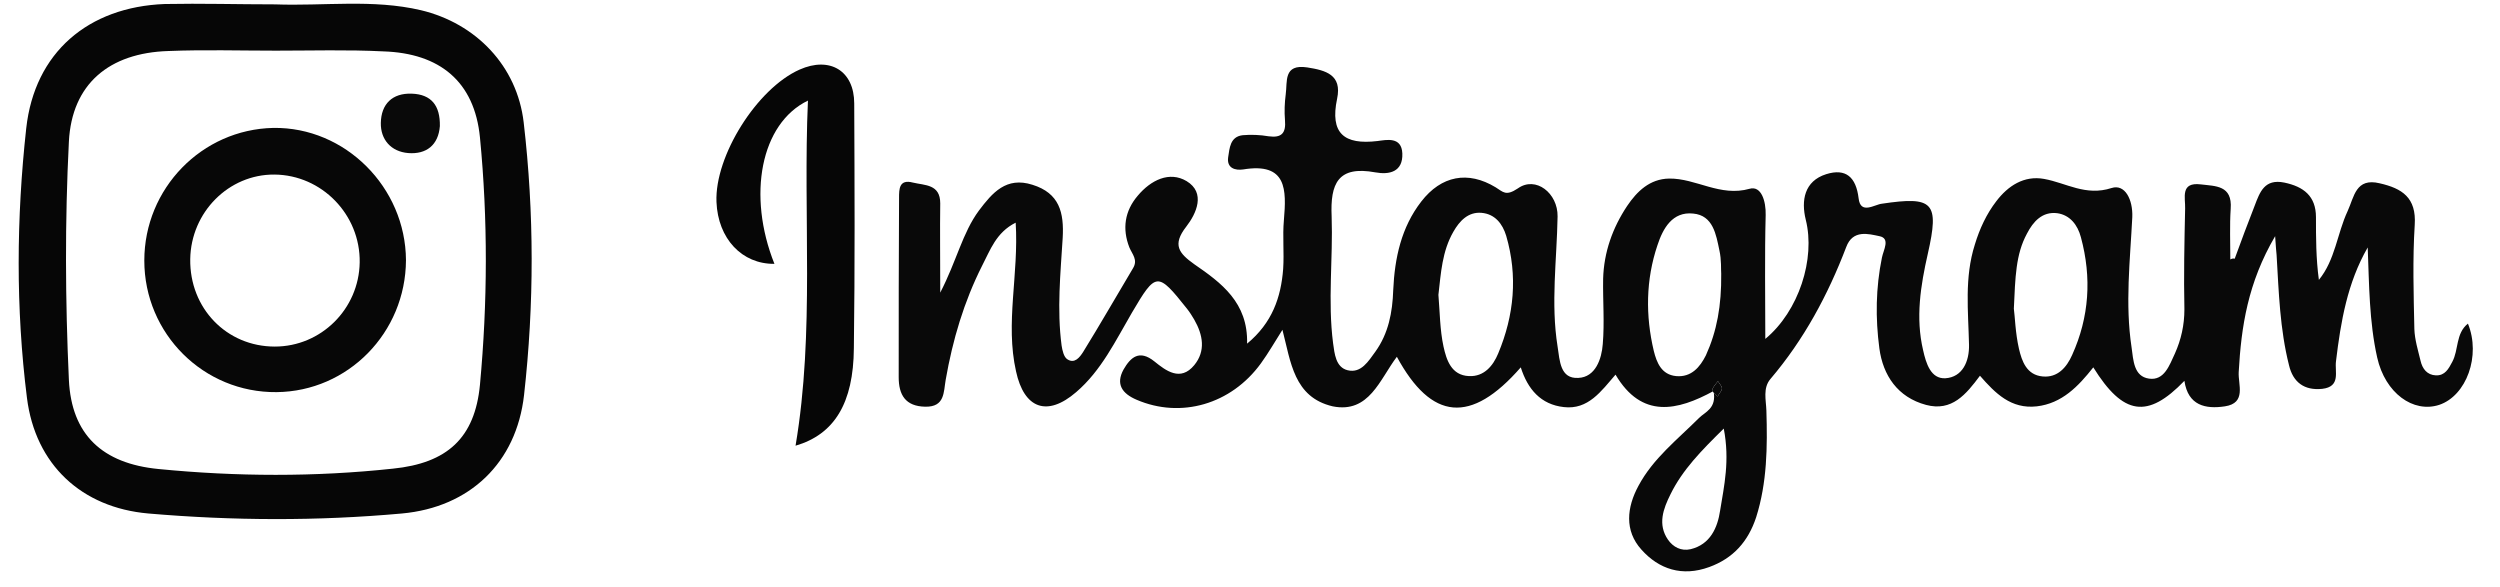 <?xml version="1.0" encoding="utf-8"?>
<!-- Generator: Adobe Illustrator 19.0.0, SVG Export Plug-In . SVG Version: 6.00 Build 0)  -->
<svg version="1.1" id="Layer_1" xmlns="http://www.w3.org/2000/svg" xmlns:xlink="http://www.w3.org/1999/xlink" x="0px" y="0px"
	 width="686px" height="161px" viewBox="248 -36 686 161" style="enable-background:new 248 -36 686 161;" xml:space="preserve">
<style type="text/css">
	.st0{fill:#090909;}
	.st1{fill:#060606;}
	.st2{fill:#070707;}
</style>
<title>vector_h-trans</title>
<g>
	<g>
		<path class="st0" d="M861.2,35c1.8-4.9,3.6-9.8,5.5-14.6c1.4-3.7,2.7-7.4,8.1-6.3c5.3,1.1,8.7,3.7,8.7,9.5c0,5.6,0,11.3,0.8,17.2
			c4.5-5.5,5-12.7,7.9-18.9c1.8-3.9,2.2-9.2,8.8-7.6c6.1,1.4,10.1,3.9,9.6,11.4c-0.6,9.5-0.3,19.1-0.1,28.6c0.1,2.9,1,5.8,1.7,8.7
			c0.5,2.2,1.8,3.9,4.2,4c2.5,0.1,3.5-1.8,4.5-3.7c1.8-3.3,0.9-7.8,4.3-10.5c3.6,8.8-0.4,19.8-7.9,22.3c-7.1,2.3-14.8-3.2-17-13
			c-2.2-9.8-2.2-20-2.6-30.2c-5.6,9.7-7.4,20.4-8.7,31.2c-0.4,2.9,1.4,7-3.8,7.6c-4.9,0.5-8-1.8-9.1-6.5c-2.5-9.9-2.8-20-3.4-30.2
			c-0.1-1-0.2-2.1-0.4-5.2c-7.5,12.8-9.3,24.8-10,37.3c-0.2,3.4,2.2,8.5-3.8,9.4c-5.3,0.8-10.1-0.2-11.1-7
			c-10.1,10.5-16.8,9.5-25-3.7c-4.1,5.2-8.6,9.9-15.5,10.7c-7.1,0.8-11.4-3.6-15.6-8.4c-3.8,5.1-7.7,9.9-14.8,8
			c-7.8-2.1-11.8-8.1-12.8-15.5c-1.1-8.3-1-16.6,0.7-24.9c0.4-2.1,2.4-5.3-0.7-5.9c-2.9-0.6-7.3-1.9-9.1,3
			c-5,13.1-11.6,25.4-20.8,36.2c-2.1,2.5-1.2,5.7-1.1,8.7c0.3,9.9,0.2,19.7-2.8,29.2c-2.2,6.7-6.3,11.3-12.9,13.7
			c-7.4,2.7-13.8,0.6-18.6-4.8c-4.7-5.2-4-11.6-0.8-17.5c4-7.5,10.7-12.7,16.6-18.6c1.7-1.7,4.9-2.6,4-7.4
			c-9.9,5.4-19.7,7.7-26.9-4.5c-3.9,4.5-7.5,9.7-14.2,8.9c-6.3-0.7-9.9-4.9-11.8-10.9c-13.7,15.7-24.5,14.6-34-2.9
			c-4.7,6.2-7.6,15.6-17.6,13.6C603,73,602.2,63.3,599.9,54.5c-2.1,3.3-3.8,6.3-5.9,9.2c-8.2,11.3-22,15.2-34.1,10
			c-4-1.7-5.8-4.3-3.6-8.3c1.9-3.3,4.3-5.6,8.5-2.2c3.1,2.5,7.1,5.6,10.9,1c3.2-3.9,2.4-8.3,0-12.5c-0.6-1-1.2-2-2-3
			c-8.1-10.2-8.5-10.1-15.1,1.1c-4.5,7.7-8.4,15.9-15.3,21.8c-8,6.9-14.3,4.5-16.5-5.7c-3-13.3,0.8-26.6-0.1-40.8
			c-5.4,2.7-7,7.6-9.2,11.8c-5,9.9-8.1,20.4-10,31.3c-0.6,3.4-0.2,7.5-5.6,7.4c-5.5-0.1-7.3-3.3-7.3-8.1c0-16.4,0-32.8,0.1-49.2
			c0-2.4,0-5.2,3.8-4.2c3.3,0.8,7.5,0.4,7.5,5.7c-0.1,7.4,0,14.7,0,24.5c4.5-8.7,6.1-16.4,10.6-22.5c3.7-4.9,7.5-9.4,14.7-7.1
			c7.4,2.3,8.7,7.6,8.3,14.6c-0.6,9.8-1.6,19.6-0.3,29.5c0.2,1.3,0.6,3.2,1.6,3.8c2,1.3,3.4-0.6,4.3-2c4.7-7.6,9.1-15.3,13.7-23
			c1.4-2.3-0.2-3.8-1-5.7c-2-5.1-1.3-10,2.3-14.2c3.6-4.3,8.7-6.8,13.4-4c5.3,3.2,2.7,8.9-0.1,12.5c-3.9,5-2,7.3,2.2,10.3
			c7.4,5.1,14.8,10.5,14.5,21.8c6.9-5.7,9.3-12.7,9.9-20.5c0.3-4.5-0.2-9,0.2-13.4c0.7-8.3,0.9-15.9-11.2-13.9
			c-2.1,0.3-4.5-0.3-4.1-3.3c0.4-2.5,0.5-5.7,4-6.1c2.3-0.2,4.8-0.1,7.1,0.3c3.6,0.5,4.8-0.9,4.5-4.4c-0.2-2.4-0.1-4.8,0.2-7.1
			c0.5-3.5-0.7-8.4,5.9-7.4c5.1,0.8,9.6,2,8.2,8.6c-2,9.5,1.9,12.7,11.1,11.6c2.4-0.3,6.6-1.3,6.8,3.4c0.2,5.1-3.6,5.9-7.4,5.2
			c-10.3-1.9-12.4,3.1-12,12.1c0.4,11.6-1.1,23.2,0.4,34.8c0.4,2.8,0.7,6.6,4,7.4c3.7,0.9,5.7-2.5,7.6-5.1c3.6-5,4.7-10.8,4.9-16.9
			c0.4-8.8,2.2-17.2,7.7-24.3c5.5-7.1,12.8-8.5,20.4-3.9c2.1,1.3,2.8,2.5,6.1,0.3c4.9-3.5,11,1.3,10.9,7.7
			c-0.2,11.9-1.9,23.8,0,35.7c0.6,3.9,0.7,8.9,5.7,8.6c4.7-0.2,6.4-5.2,6.7-9.3c0.5-5.9,0-11.9,0.1-17.9c0.2-7.3,2.6-14,6.6-20
			c2.7-4,6.2-7.4,11.5-7.5c7.4-0.1,14,5.1,22.1,2.8c3.2-0.9,4.5,3.4,4.4,7.2c-0.3,11.3-0.1,22.6-0.1,34c9.2-7.6,13.8-22,11.1-32.7
			c-1.3-5.3-0.4-10.6,5.6-12.5c5.4-1.7,8.2,0.8,8.9,6.6c0.5,4.6,4.4,1.7,6.4,1.5c14.1-2.1,15.8-0.4,12.6,13.7
			c-2,8.8-3.4,17.6-1.3,26.5c0.8,3.6,2.1,7.9,6.1,7.7c4.7-0.3,6.6-4.6,6.5-9.2c-0.2-9.2-1.3-18.4,1.6-27.5c1.3-4.3,3.2-8.4,5.9-11.9
			c3.2-4.2,7.6-7.1,13.1-6.1c6.1,1.1,11.4,4.8,18.5,2.5c3.7-1.2,5.9,3.2,5.7,8c-0.6,11.9-2,23.8-0.2,35.7c0.5,3.6,0.6,8,4.8,8.6
			c4.2,0.6,5.6-3.7,7.1-6.9c1.7-3.8,2.6-7.8,2.6-12.1c-0.2-9.2,0-18.5,0.2-27.7c0.1-2.9-1.4-7.3,4.3-6.6c4,0.5,8.7,0.2,8.2,6.7
			c-0.3,4.6-0.1,9.3-0.1,13.9C860.5,34.9,860.9,34.9,861.2,35z M642.7,44.9c0.4,4.7,0.4,9.6,1.4,14.2c0.8,3.6,2.1,7.9,7,8.1
			c4.1,0.2,6.6-2.8,8-6.2c4.4-10.5,5.4-21.3,2.2-32.3c-1-3.3-3.1-6-6.8-6.3c-3.6-0.3-6,2.2-7.7,5.2C643.7,33,643.4,38.9,642.7,44.9z
			 M720.3,39.1c-0.1-1,0.1-3.8-0.5-6.4c-0.9-4.3-1.7-9.6-7.2-10.1c-5.7-0.6-8.3,4.1-9.8,8.7c-3.2,9.5-3.3,19.3-1,29
			c0.8,3.2,2.1,6.5,6.1,6.9c4.2,0.4,6.6-2.5,8.2-5.7C719.1,54.9,720.4,47.9,720.3,39.1z M800.6,48.7c0.3,2.1,0.4,6.6,1.4,11
			c0.8,3.4,2.1,7.2,6.5,7.6c4.1,0.4,6.6-2.5,8.1-5.9c4.7-10.4,5.4-21.2,2.4-32.3c-0.9-3.4-3-6.1-6.5-6.6c-4.1-0.5-6.6,2.3-8.3,5.6
			C801.1,33.8,801,40.1,800.6,48.7z M721,81.6c-6.2,6.1-11.3,11.3-14.6,18c-2,4-3.6,8.3-0.7,12.5c1.4,2,3.6,3.2,6.2,2.6
			c5.4-1.3,7.4-5.9,8.1-10.6C721.1,97.3,722.7,90.4,721,81.6z M719.3,72.8c0.5-0.9,1.2-1.6,1.2-2.2c0-0.7-0.7-1.3-1.1-2
			c-0.6,0.8-1.3,1.5-1.6,2.4C717.7,71.4,718.7,72,719.3,72.8z"/>
		<path class="st1" d="M323.5-34.8c13.3,0.5,26.8-1.5,40,1.6c15.1,3.6,26.4,15.3,28.2,30.8c2.9,24.9,2.9,49.9,0.1,74.8
			c-2.1,18.6-14.9,30.8-33.5,32.5c-23.2,2.1-46.4,2-69.6,0c-18.3-1.6-31-13.4-33.3-31.7c-3.1-24.6-2.9-49.4-0.2-74
			c2.3-20.8,17-33.3,38-34.1C303.2-35.1,313.3-34.8,323.5-34.8z M323.7-22.1c-9.8,0-19.7-0.3-29.5,0.1c-16.2,0.5-26.5,9-27.3,24.9
			c-1.1,21.7-1,43.5,0,65.3c0.7,15.1,9.2,23,24.6,24.5c21.4,2.1,42.9,2.2,64.3-0.1c14.9-1.5,22.5-8.4,23.9-23
			c2.1-22.6,2.2-45.3,0-67.9c-1.5-15.3-11-23.1-26.5-23.6C343.4-22.4,333.5-22.1,323.7-22.1z"/>
		<path class="st1" d="M466.3,86.3c5.3-31.4,2-62.9,3.4-94.7c-13,6.3-16.7,26-9.2,44.8c-8.9,0.1-15.5-6.9-15.9-17
			c-0.5-12.6,11.1-31.1,22.8-36.3c8.3-3.7,15,0.3,15,9.3c0.1,22.4,0.2,44.7-0.1,67.1C482.2,74.7,476.9,83.2,466.3,86.3z"/>
		<path class="st0" d="M719.3,72.8c-0.7-0.8-1.6-1.4-1.5-1.8c0.3-0.9,1-1.6,1.6-2.4c0.4,0.7,1.1,1.3,1.1,2
			C720.5,71.2,719.8,71.9,719.3,72.8z"/>
		<path class="st2" d="M323.9,71.6c-20,0.2-36.3-16-36.3-36.1c0-19.8,15.8-36,35.4-36.4c19.7-0.3,36.3,16.3,36.4,36.3
			C359.3,55.3,343.5,71.4,323.9,71.6z M300.2,35.1c-0.2,13.5,10,24,23.2,24c12.7,0,23.1-10.3,23.3-23.1c0.2-13.1-10.4-24-23.4-24.1
			C310.8,11.8,300.4,22.2,300.2,35.1z"/>
		<path class="st0" d="M368.7-1.4C368.3,3.8,365,6.4,360,6c-4.7-0.4-7.6-3.7-7.5-8.3c0.1-5.1,3.1-8.2,8.5-8
			C366.4-10.1,368.8-7,368.7-1.4z"/>
	</g>
</g>
</svg>
